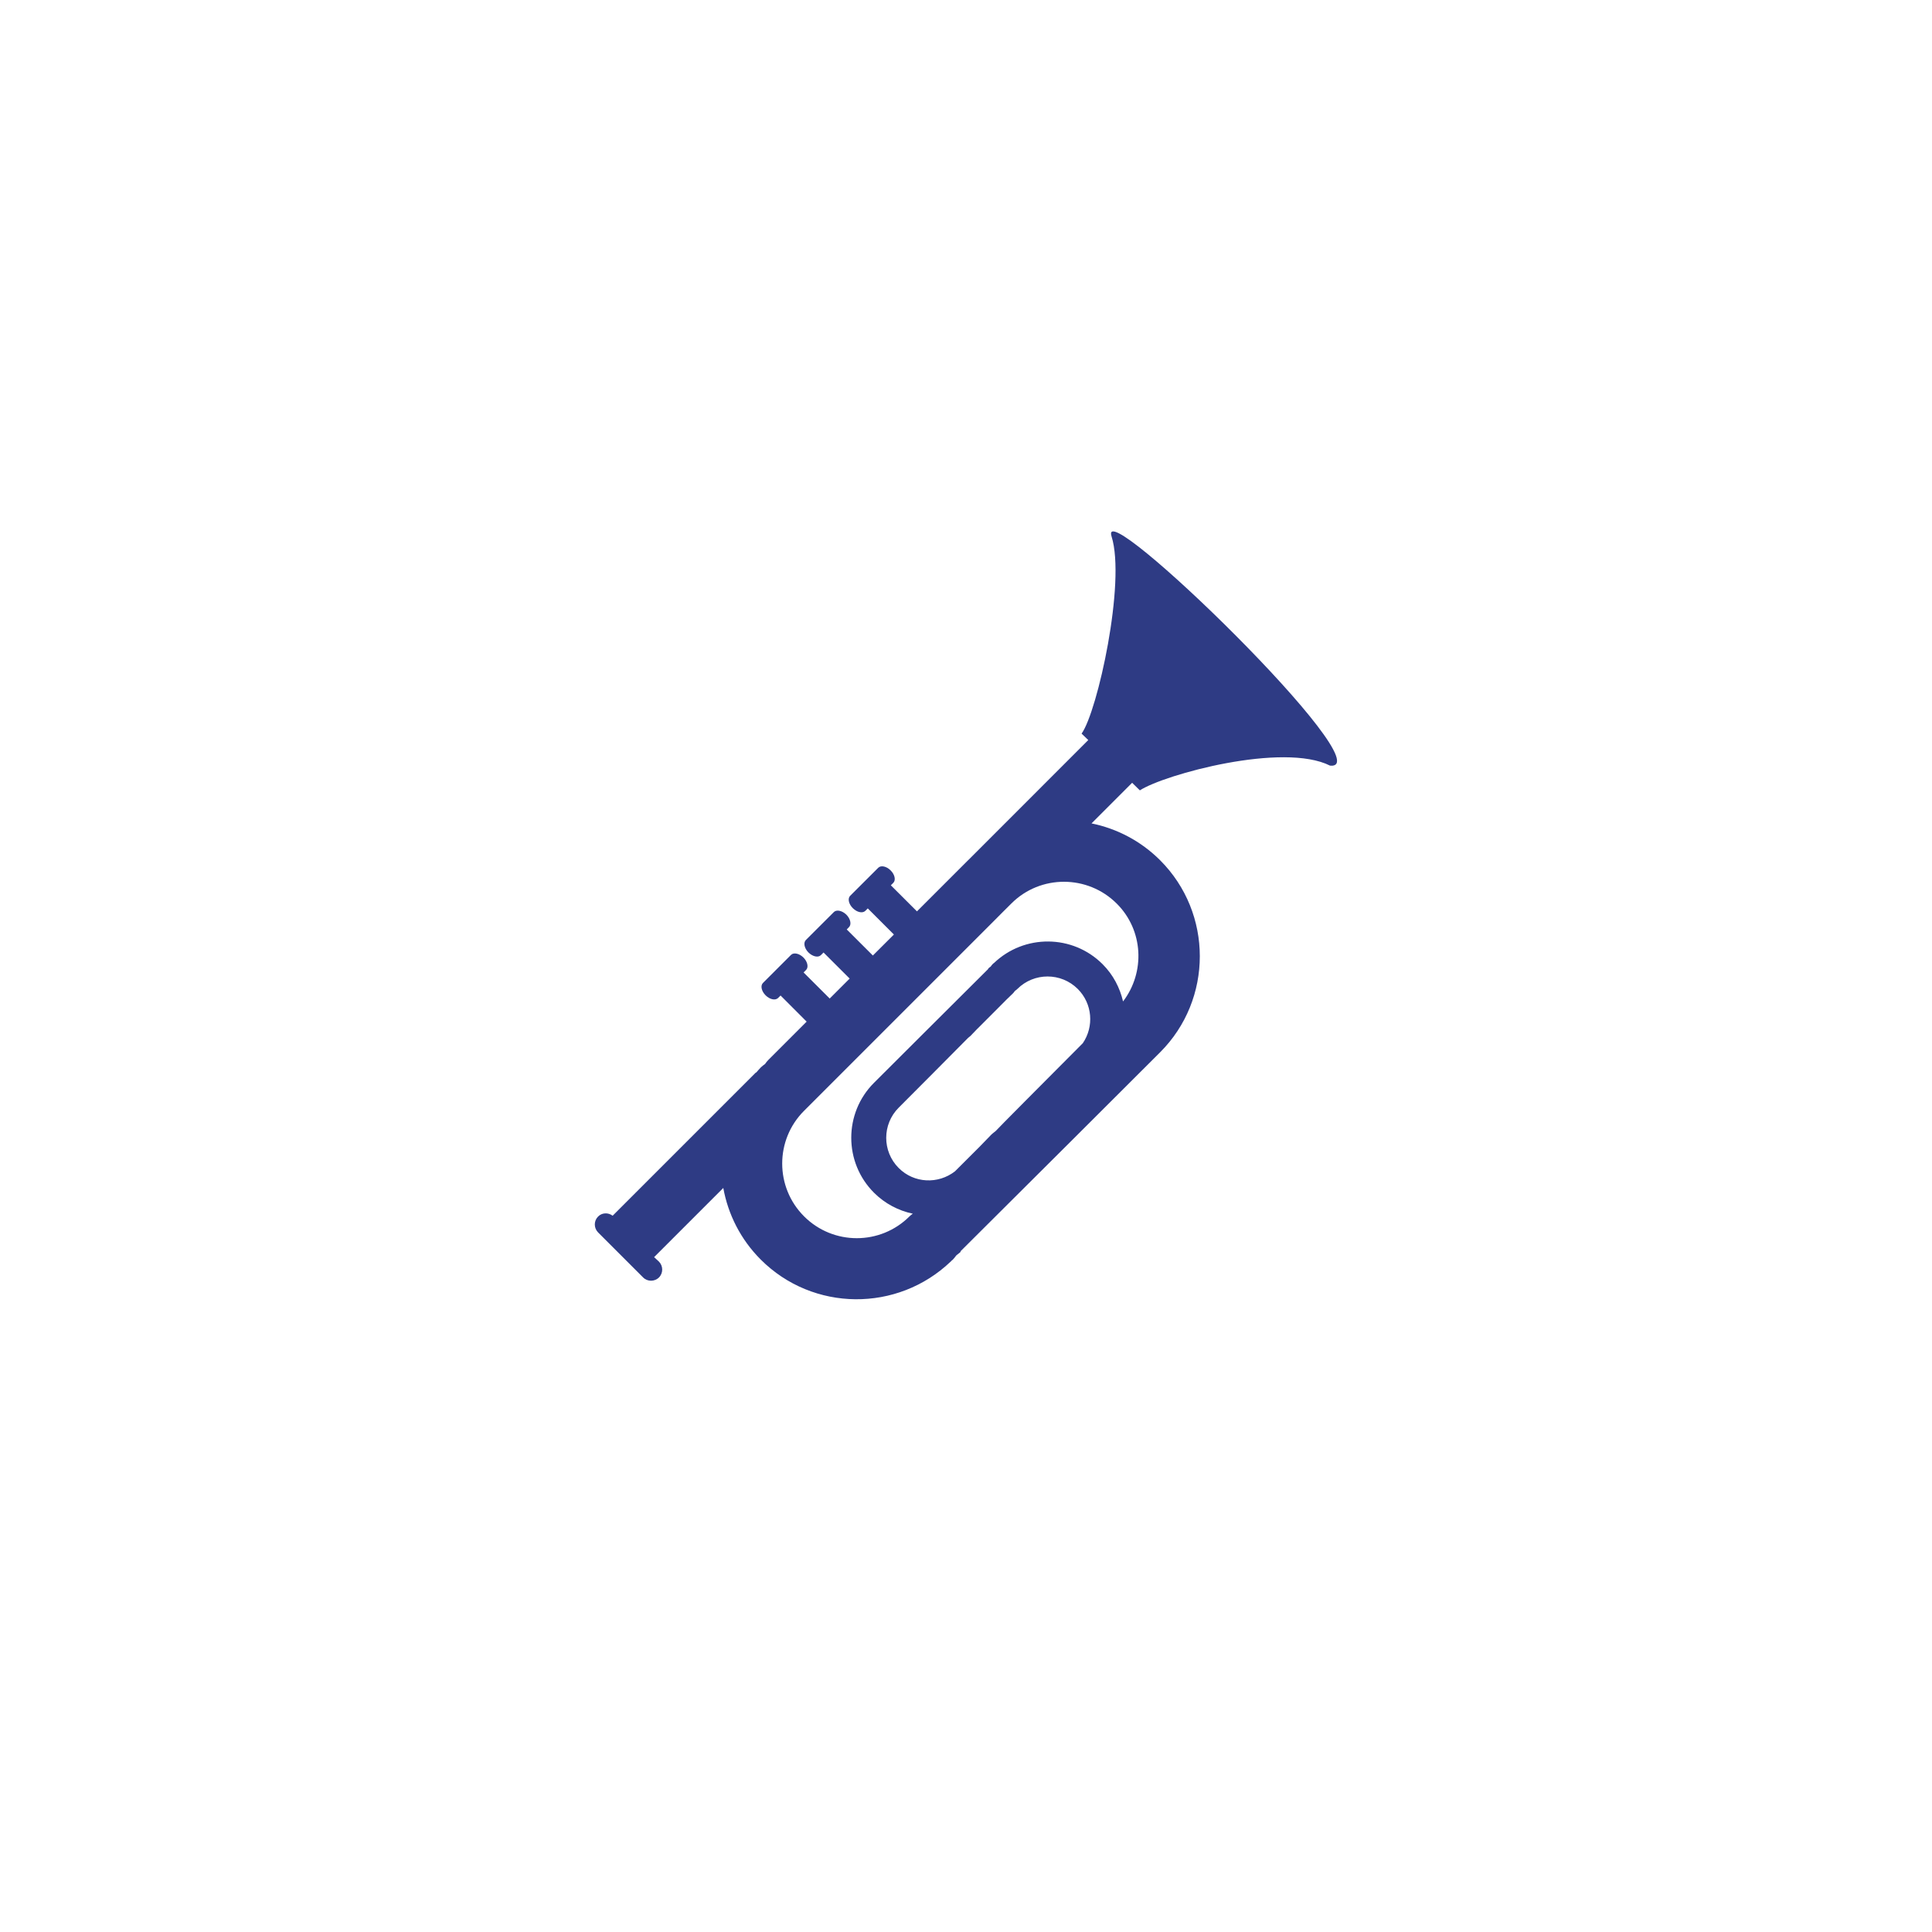 <?xml version="1.0" encoding="UTF-8" standalone="no" ?>
<!DOCTYPE svg PUBLIC "-//W3C//DTD SVG 1.1//EN" "http://www.w3.org/Graphics/SVG/1.1/DTD/svg11.dtd">
<svg xmlns="http://www.w3.org/2000/svg" xmlns:xlink="http://www.w3.org/1999/xlink" version="1.1" width="500" height="500" viewBox="0 0 500 500" xml:space="preserve">
<desc>Created with Fabric.js 4.6.0</desc>
<defs>
</defs>
<g transform="matrix(12.18 0 0 12.18 250 236.92)" id="xP0rZ56P0FLdTrCbUZO2L"  >
<path style="stroke: none; stroke-width: 1; stroke-dasharray: none; stroke-linecap: butt; stroke-dashoffset: 0; stroke-linejoin: miter; stroke-miterlimit: 4; fill: rgb(46,59,132); fill-rule: nonzero; opacity: 1;" vector-effect="non-scaling-stroke"  transform=" translate(-8.16, -8.16)" d="M 11.253 0.107 C 11.56 1.079 10.955 3.827 10.616 4.296 L 10.758 4.433 L 8.209 6.983 C 8.206 6.985 8.205 6.986 8.203 6.988 C 8.203 6.988 8.202 6.99 8.201 6.99 L 7.118 8.073 L 6.563 7.519 L 6.616 7.466 C 6.673 7.409 6.647 7.29 6.559 7.203 C 6.471 7.114 6.352 7.089 6.295 7.147 L 5.699 7.742 C 5.641 7.799 5.667 7.918 5.755 8.005 C 5.844 8.094 5.962 8.119 6.02 8.063 L 6.073 8.01 L 6.628 8.565 L 6.181 9.011 L 5.626 8.457 L 5.674 8.408 C 5.731 8.351 5.706 8.232 5.618 8.143 C 5.528 8.056 5.41 8.031 5.353 8.087 L 4.757 8.682 C 4.7 8.741 4.725 8.859 4.813 8.947 C 4.901 9.034 5.02 9.061 5.077 9.003 L 5.133 8.947 L 5.688 9.501 L 5.264 9.925 L 4.709 9.371 L 4.762 9.318 C 4.819 9.261 4.794 9.142 4.706 9.054 C 4.618 8.966 4.498 8.941 4.442 8.998 L 3.846 9.594 C 3.788 9.651 3.814 9.77 3.902 9.857 C 3.991 9.946 4.109 9.971 4.167 9.914 L 4.22 9.861 L 4.774 10.416 L 3.963 11.227 C 3.935 11.254 3.911 11.285 3.89 11.316 C 3.859 11.337 3.829 11.362 3.801 11.388 C 3.765 11.424 3.733 11.463 3.7 11.5 L 3.696 11.496 L 0.652 14.54 C 0.559 14.469 0.426 14.472 0.342 14.558 C 0.25 14.65 0.25 14.8 0.342 14.894 L 1.3 15.852 C 1.392 15.944 1.543 15.944 1.636 15.852 C 1.728 15.76 1.728 15.609 1.636 15.515 L 1.533 15.42 L 3.003 13.95 C 3.104 14.508 3.369 15.042 3.799 15.472 C 4.91 16.583 6.705 16.594 7.835 15.514 L 7.835 15.517 C 7.84 15.512 7.844 15.505 7.849 15.499 C 7.86 15.489 7.87 15.481 7.881 15.472 C 7.906 15.447 7.927 15.419 7.948 15.39 C 7.953 15.385 7.956 15.382 7.963 15.375 C 7.99 15.355 8.017 15.334 8.043 15.311 L 8.046 15.293 C 8.779 14.567 12.261 11.092 12.285 11.067 C 13.409 9.943 13.409 8.111 12.285 6.987 C 11.871 6.574 11.362 6.313 10.827 6.204 L 11.69 5.341 L 11.854 5.502 C 12.378 5.163 14.897 4.473 15.896 4.977 C 17.063 5.081 10.944 -0.864 11.253 0.107 z M 10.642 10.874 C 9.885 11.634 8.805 12.718 8.791 12.74 C 8.761 12.761 8.702 12.813 8.702 12.813 L 8.445 13.078 L 8.435 13.088 L 7.925 13.597 C 7.57 13.873 7.056 13.854 6.73 13.526 C 6.376 13.173 6.377 12.596 6.73 12.244 C 6.747 12.227 8.191 10.779 8.204 10.762 C 8.222 10.749 8.255 10.72 8.255 10.72 L 8.401 10.568 L 8.407 10.563 L 9.002 9.967 L 9.008 9.96 L 9.159 9.814 C 9.159 9.814 9.189 9.781 9.201 9.762 C 9.219 9.75 9.235 9.738 9.251 9.722 C 9.605 9.368 10.181 9.368 10.535 9.722 C 10.848 10.035 10.883 10.521 10.642 10.874 z M 11.364 7.909 C 11.931 8.475 11.971 9.366 11.497 9.987 C 11.43 9.697 11.288 9.421 11.062 9.195 C 10.427 8.56 9.398 8.553 8.752 9.173 L 8.752 9.17 C 8.748 9.172 8.747 9.176 8.744 9.178 C 8.737 9.185 8.731 9.189 8.725 9.195 C 8.71 9.211 8.698 9.226 8.687 9.243 C 8.684 9.246 8.682 9.248 8.679 9.25 C 8.662 9.262 8.647 9.273 8.633 9.287 L 8.632 9.297 C 8.212 9.713 6.22 11.701 6.205 11.716 C 5.561 12.359 5.561 13.408 6.205 14.051 C 6.438 14.284 6.727 14.433 7.03 14.497 C 7.006 14.515 6.981 14.531 6.96 14.553 C 6.342 15.172 5.337 15.172 4.719 14.553 C 4.1 13.934 4.1 12.929 4.719 12.311 C 4.72 12.31 4.72 12.31 4.721 12.309 L 4.881 12.149 L 5.142 11.888 L 8.702 8.328 L 8.963 8.066 L 9.123 7.907 C 9.124 7.906 9.125 7.906 9.125 7.905 C 9.739 7.29 10.745 7.29 11.364 7.909 z" stroke-linecap="round" />
</g>
</svg>